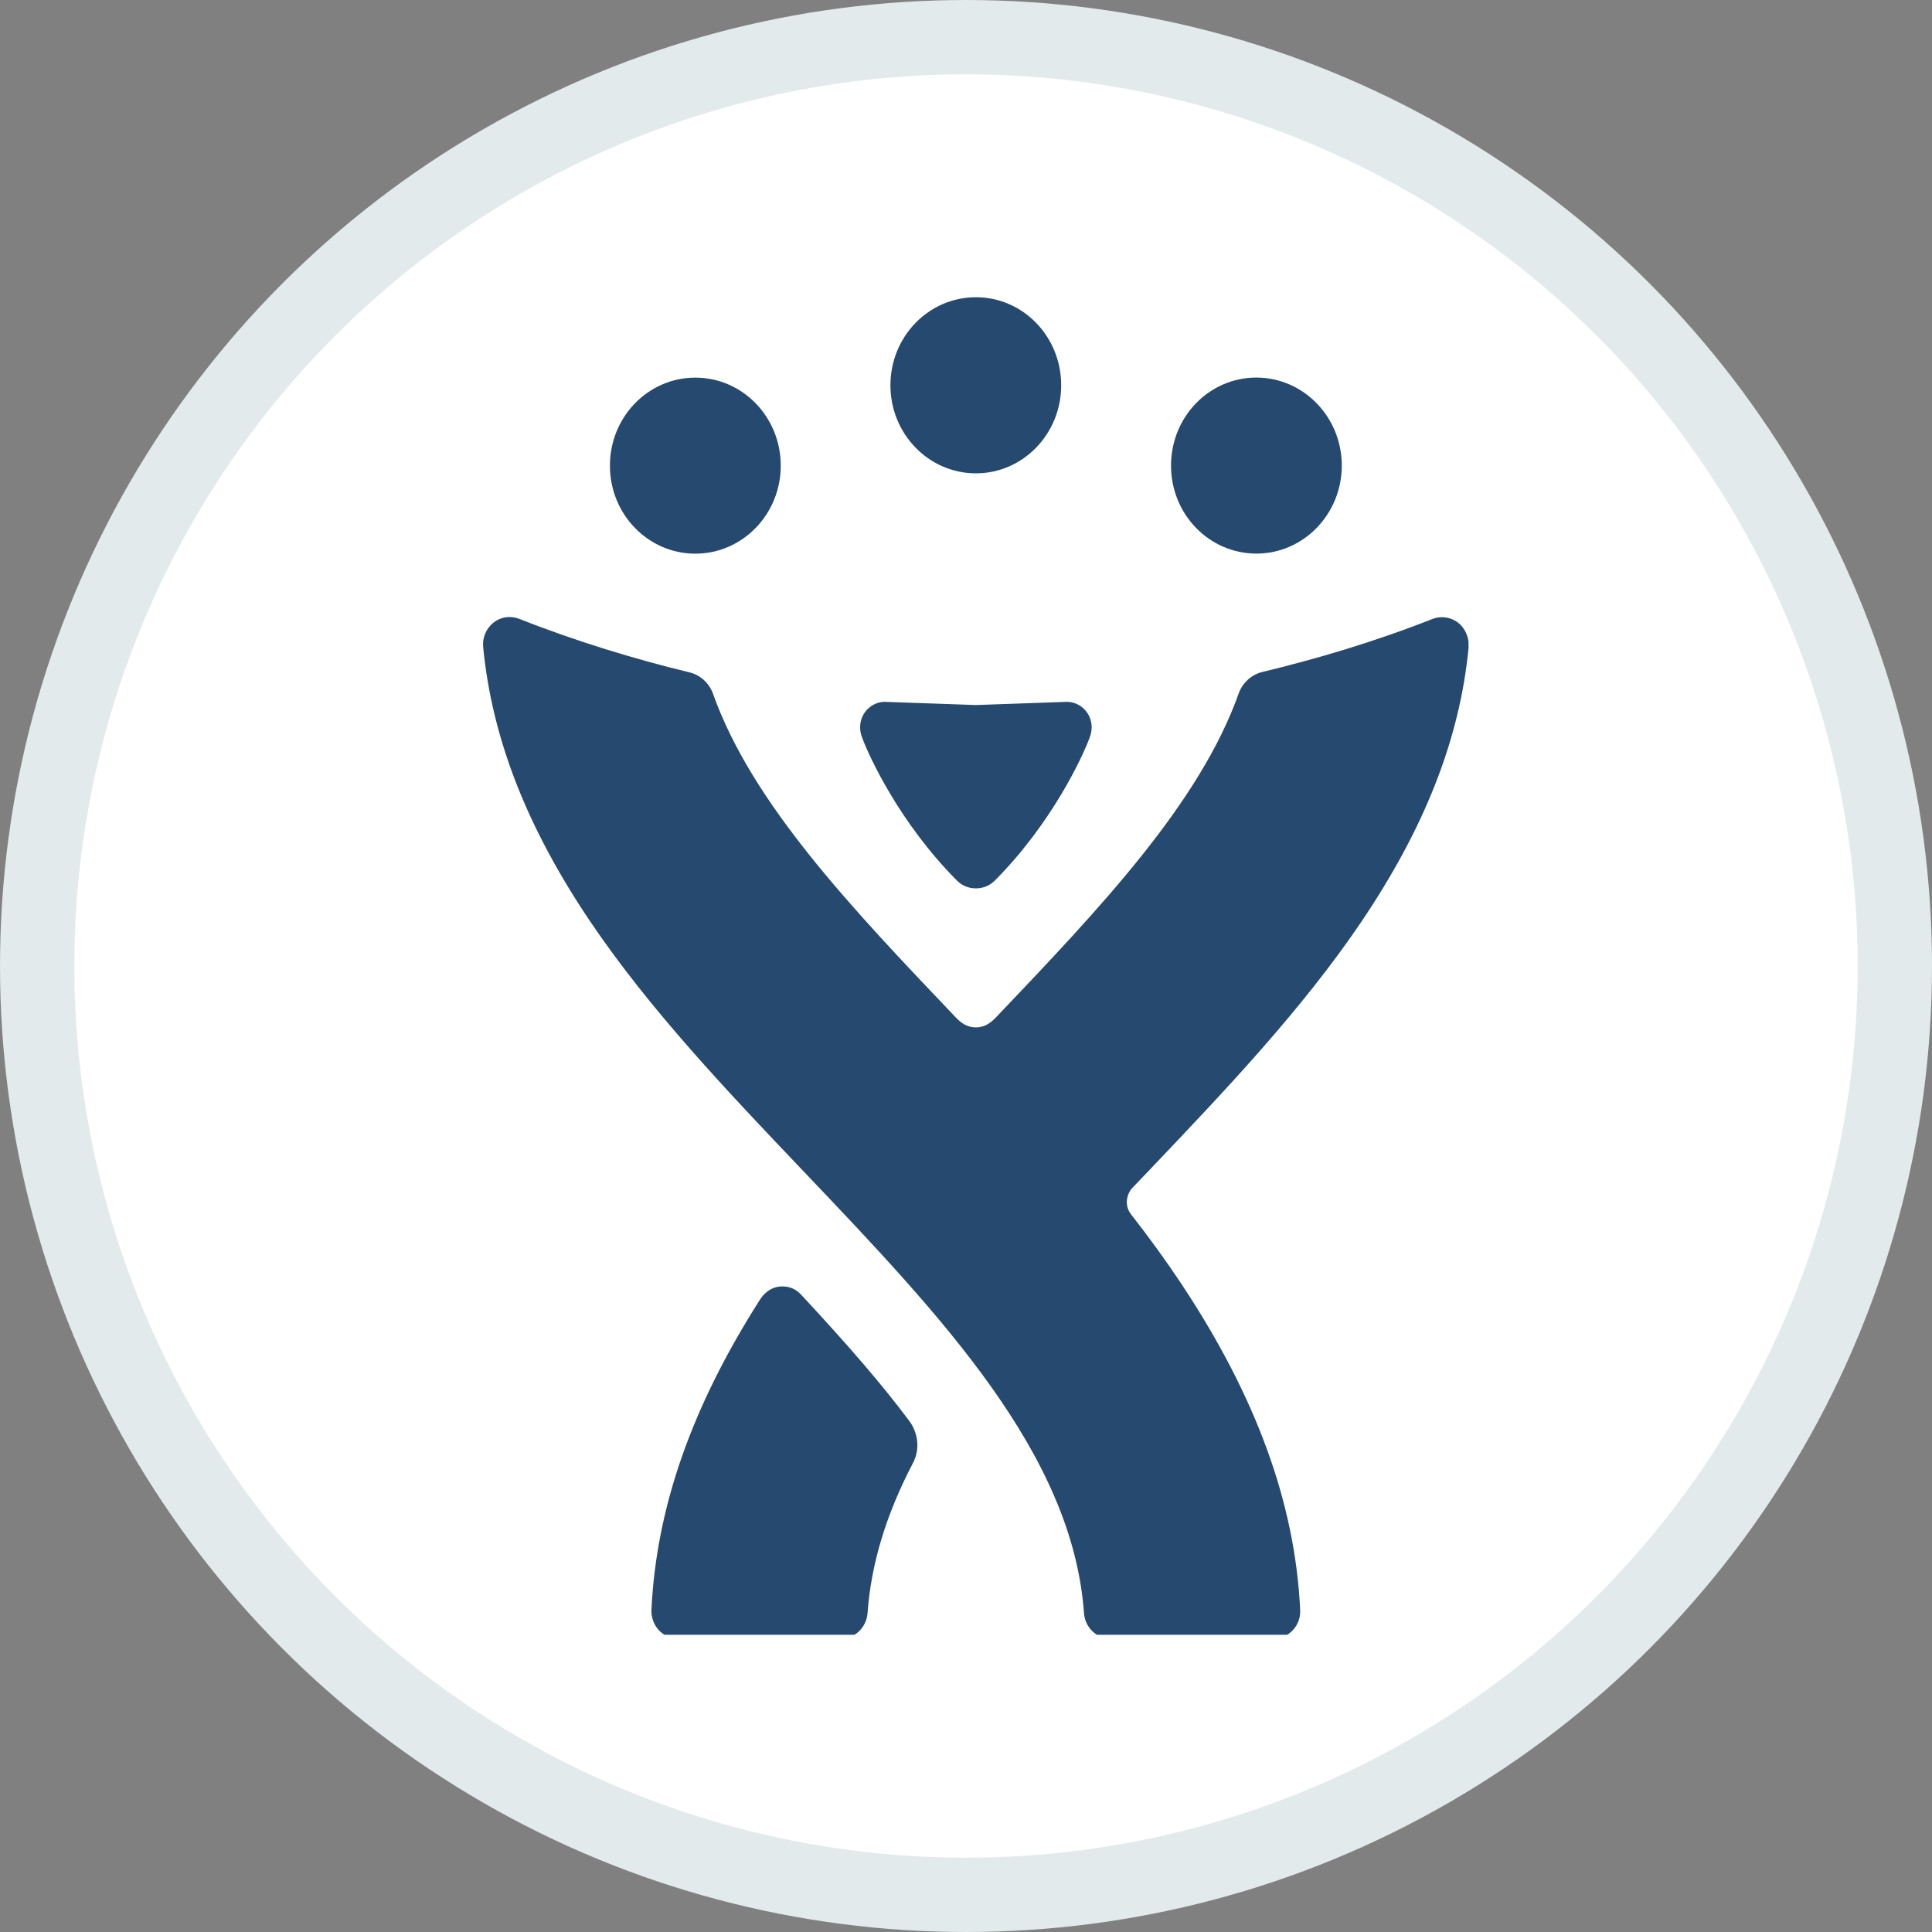 <svg width="100%" height="100%" viewBox="0 0 26 26" fill="none" xmlns="http://www.w3.org/2000/svg">
<rect x="0" y="0" width="26" height="26" fill="#808080" stroke="none"/>
<circle cx="13" cy="13" r="12.5" fill="white" stroke="#E2EAEC"/>
<g clip-path="url(#jira0)">
<path fill-rule="evenodd" clip-rule="evenodd" d="M9.357 5.082C8.722 5.082 8.208 5.611 8.208 6.267C8.208 6.921 8.722 7.451 9.357 7.451C9.992 7.451 10.507 6.921 10.507 6.267C10.507 5.611 9.993 5.082 9.357 5.082Z" fill="#264970"/>
<path fill-rule="evenodd" clip-rule="evenodd" d="M16.908 5.081C16.272 5.081 15.759 5.61 15.759 6.266C15.759 6.92 16.272 7.45 16.908 7.45C17.541 7.45 18.057 6.92 18.057 6.266C18.057 5.61 17.541 5.082 16.908 5.081ZM13.133 4C12.498 4 11.983 4.529 11.983 5.185C11.983 5.839 12.498 6.37 13.133 6.37C13.768 6.37 14.281 5.839 14.281 5.185C14.281 4.529 13.768 4 13.133 4ZM19.625 8.382C19.561 8.332 19.484 8.306 19.406 8.306C19.362 8.306 19.318 8.314 19.277 8.33C18.499 8.637 17.709 8.87 16.988 9.043C16.841 9.078 16.722 9.191 16.672 9.326C16.147 10.808 14.805 12.22 13.397 13.698C13.341 13.754 13.262 13.826 13.133 13.826C13.004 13.826 12.926 13.756 12.868 13.698C11.461 12.22 10.119 10.813 9.593 9.33C9.544 9.195 9.425 9.083 9.278 9.048C8.557 8.874 7.764 8.635 6.987 8.328C6.946 8.312 6.902 8.304 6.858 8.304C6.78 8.303 6.703 8.33 6.641 8.379C6.542 8.457 6.49 8.584 6.502 8.706C6.621 9.939 7.094 11.144 7.947 12.407C8.75 13.595 9.796 14.694 10.808 15.757C12.672 17.715 14.434 19.565 14.588 21.71C14.602 21.903 14.759 22.053 14.947 22.053H17.138C17.236 22.053 17.331 22.011 17.399 21.938C17.467 21.864 17.503 21.765 17.497 21.664C17.429 20.23 16.905 18.794 15.896 17.274C15.684 16.955 15.458 16.645 15.221 16.342C15.125 16.218 15.165 16.065 15.238 15.987L15.458 15.757C16.47 14.694 17.516 13.595 18.319 12.407C19.172 11.144 19.645 9.946 19.764 8.714C19.776 8.59 19.721 8.458 19.625 8.382ZM10.783 17.425C10.731 17.369 10.655 17.312 10.527 17.312C10.363 17.312 10.266 17.429 10.23 17.486C9.308 18.93 8.832 20.293 8.767 21.663C8.762 21.764 8.798 21.864 8.866 21.938C8.934 22.011 9.029 22.053 9.128 22.053H11.315C11.503 22.053 11.661 21.902 11.675 21.708C11.723 21.048 11.922 20.387 12.285 19.691C12.411 19.451 12.313 19.225 12.241 19.128C11.881 18.646 11.439 18.131 10.783 17.425Z" fill="#264970"/>
<path fill-rule="evenodd" clip-rule="evenodd" d="M13.135 9.488L14.359 9.445C14.529 9.445 14.691 9.588 14.691 9.788C14.691 9.847 14.677 9.889 14.664 9.926C14.573 10.176 14.158 11.078 13.386 11.852C13.299 11.938 13.201 11.955 13.133 11.955H13.132C13.065 11.955 12.967 11.938 12.88 11.852C12.108 11.078 11.693 10.176 11.602 9.926C11.588 9.889 11.575 9.847 11.575 9.788C11.575 9.588 11.737 9.445 11.906 9.445L13.13 9.488H13.135Z" fill="#264970"/>
</g>
<defs>
<clipPath id="jira0">
<rect width="13.263" height="18" fill="white" transform="translate(6.5 4)"/>
</clipPath>
</defs>
</svg>
